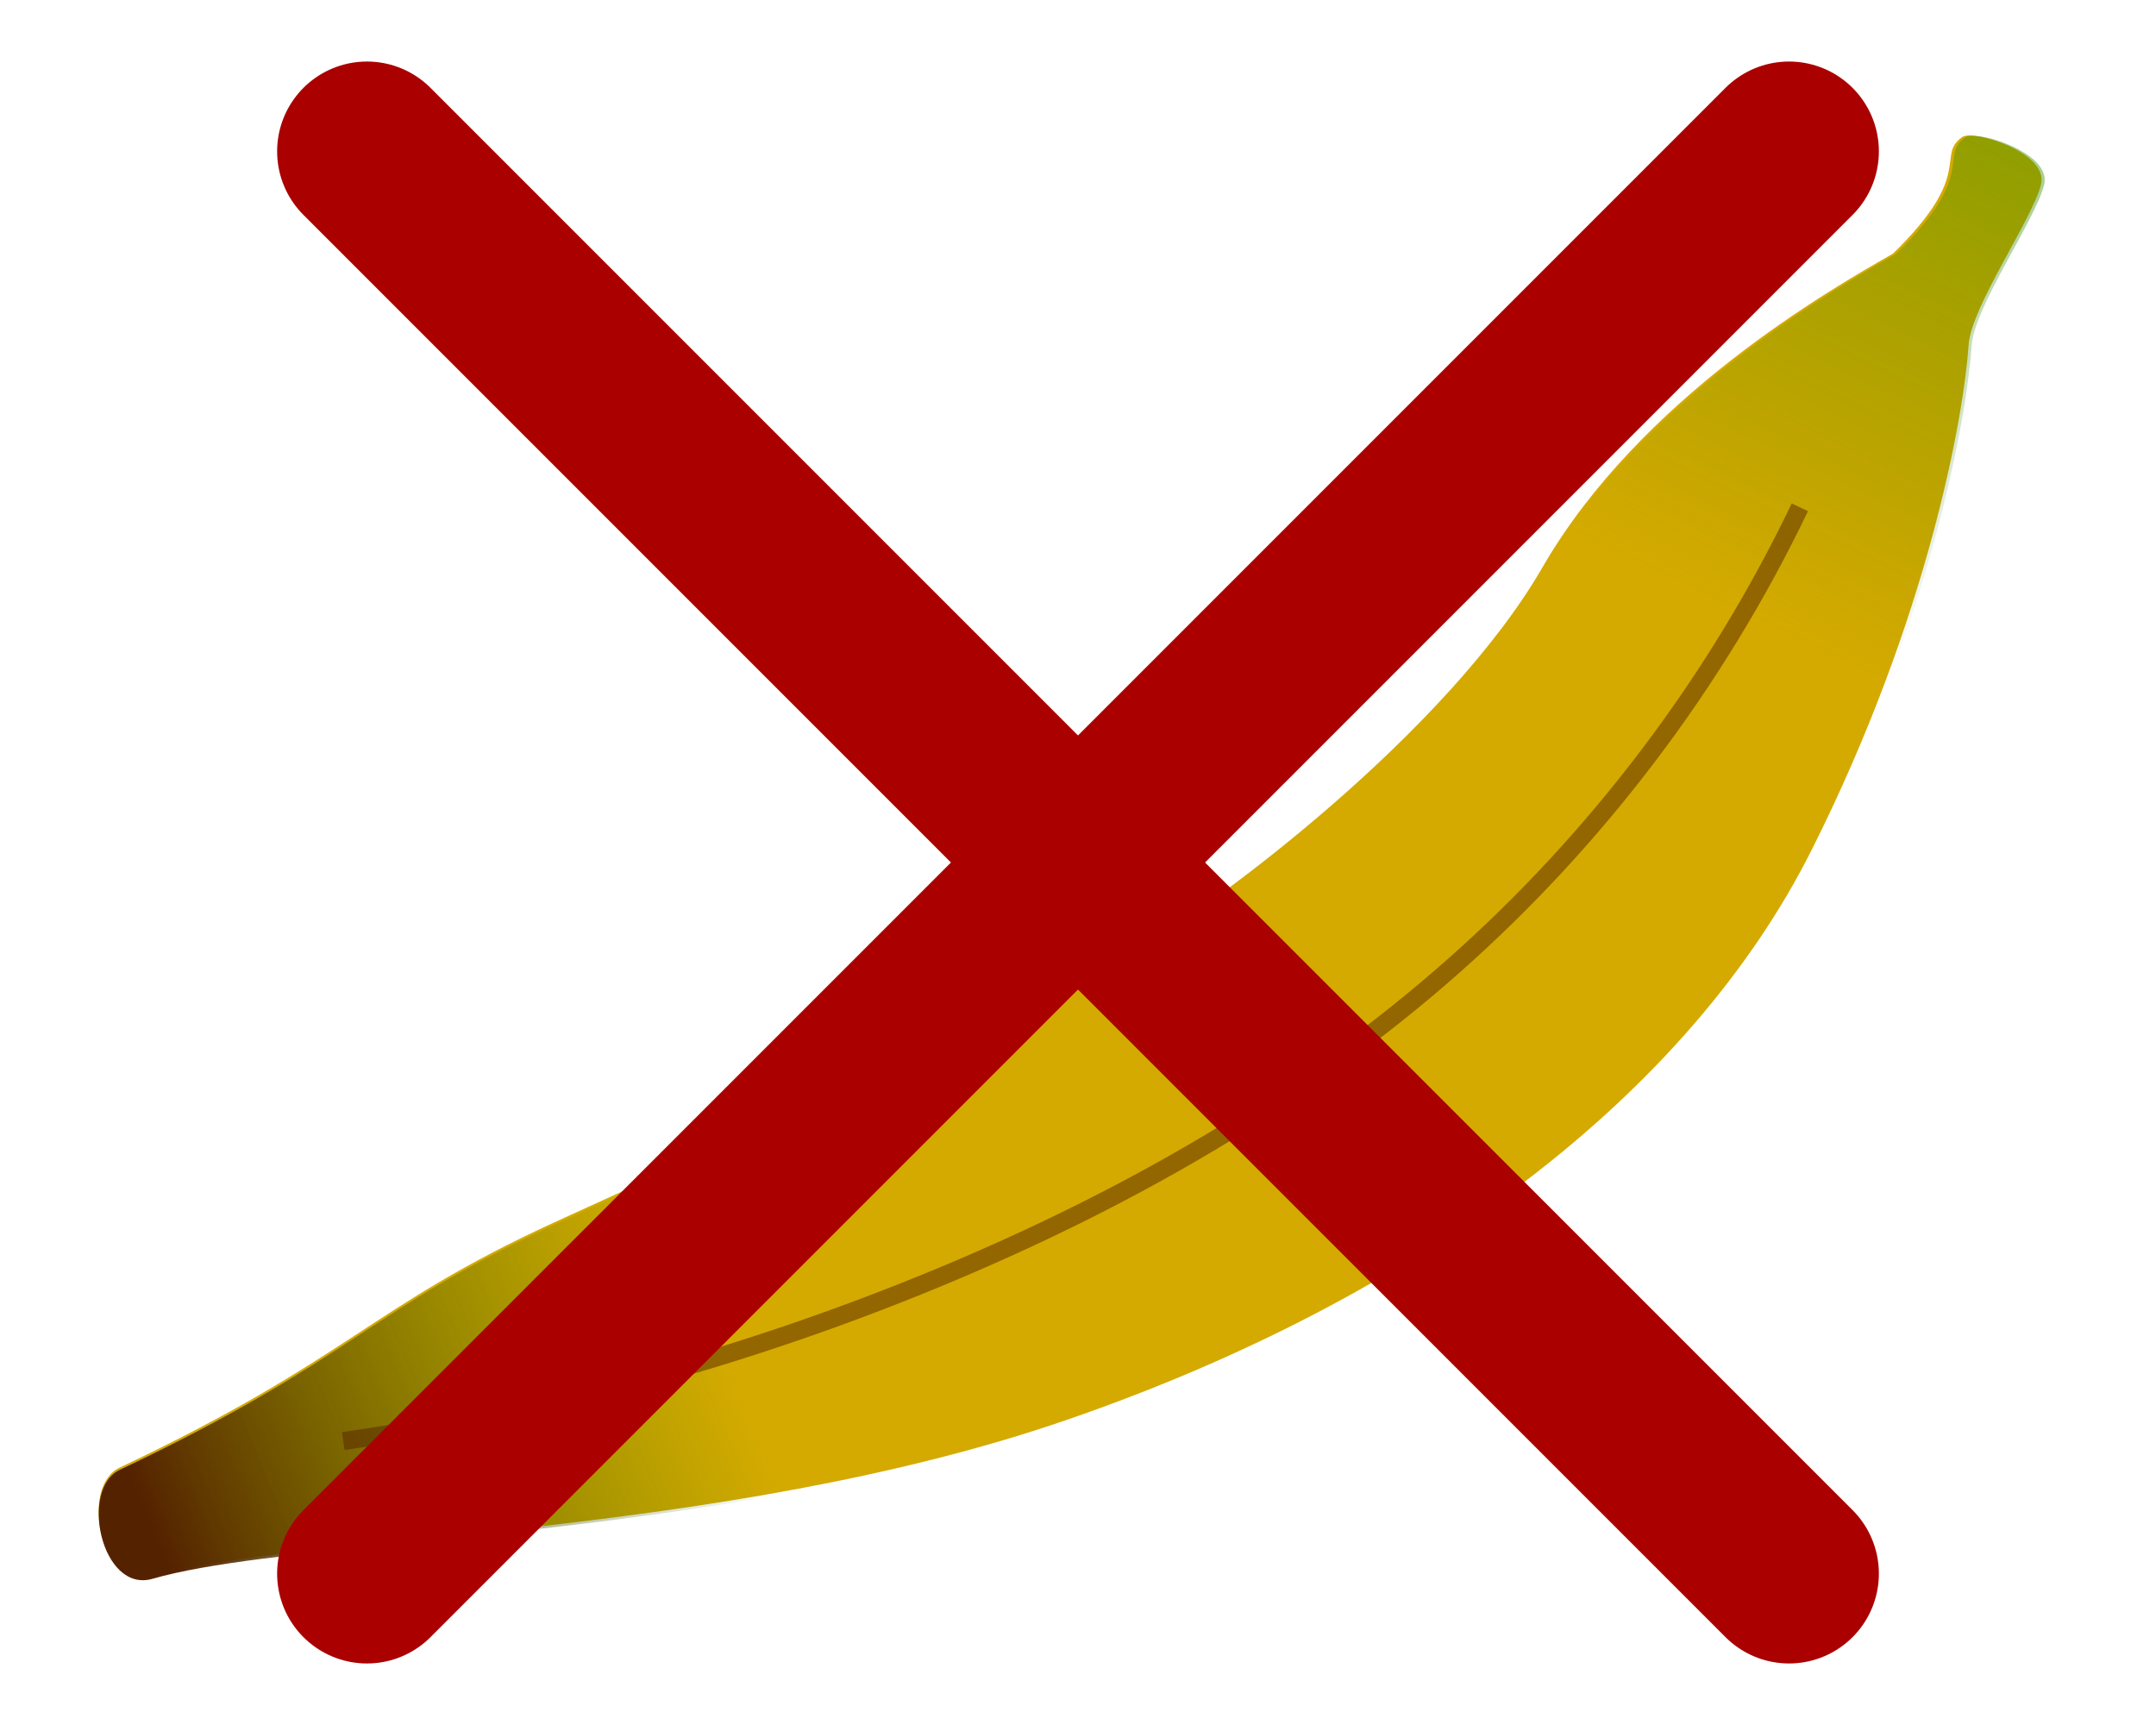 <?xml version="1.0" encoding="UTF-8" standalone="no"?>
<!-- Created with Inkscape (http://www.inkscape.org/) -->

<svg
   xmlns:dc="http://purl.org/dc/elements/1.1/"
   xmlns:cc="http://creativecommons.org/ns#"
   xmlns:rdf="http://www.w3.org/1999/02/22-rdf-syntax-ns#"
   xmlns:svg="http://www.w3.org/2000/svg"
   xmlns="http://www.w3.org/2000/svg"
   xmlns:xlink="http://www.w3.org/1999/xlink"
   xmlns:sodipodi="http://sodipodi.sourceforge.net/DTD/sodipodi-0.dtd"
   xmlns:inkscape="http://www.inkscape.org/namespaces/inkscape"
   width="120"
   height="96"
   viewBox="0 0 31.75 25.4"
   version="1.1"
   id="svg4631"
   sodipodi:docname="Banana.svg"
   inkscape:export-filename="C:\ML\Projekte\CyclingCareer\assets\images\CardClass_Hunger.png"
   inkscape:export-xdpi="96"
   inkscape:export-ydpi="96"
   inkscape:version="0.92.4 (5da689c313, 2019-01-14)">
  <defs
     id="defs4625">
    <marker
       inkscape:stockid="DotS"
       orient="auto"
       refY="0.0"
       refX="0.0"
       id="DotS"
       style="overflow:visible"
       inkscape:isstock="true">
      <path
         id="path6456"
         d="M -2.5,-1.0 C -2.5,1.76 -4.74,4.0 -7.5,4.0 C -10.26,4.0 -12.5,1.76 -12.5,-1.0 C -12.5,-3.76 -10.26,-6.0 -7.5,-6.0 C -4.74,-6.0 -2.5,-3.76 -2.5,-1.0 z "
         style="fill-rule:evenodd;stroke:#000000;stroke-width:1pt;stroke-opacity:1;fill:#000000;fill-opacity:1"
         transform="scale(0.2) translate(7.4, 1)" />
    </marker>
    <marker
       inkscape:stockid="Arrow1Lstart"
       orient="auto"
       refY="0.0"
       refX="0.0"
       id="Arrow1Lstart"
       style="overflow:visible"
       inkscape:isstock="true">
      <path
         id="path6389"
         d="M 0.0,0.0 L 5.0,-5.0 L -12.5,0.0 L 5.0,5.0 L 0.0,0.0 z "
         style="fill-rule:evenodd;stroke:#000000;stroke-width:1pt;stroke-opacity:1;fill:#000000;fill-opacity:1"
         transform="scale(0.8) translate(12.5,0)" />
    </marker>
    <marker
       inkscape:stockid="DotL"
       orient="auto"
       refY="0.0"
       refX="0.0"
       id="DotL"
       style="overflow:visible"
       inkscape:isstock="true">
      <path
         id="path6450"
         d="M -2.5,-1.0 C -2.5,1.76 -4.74,4.0 -7.5,4.0 C -10.26,4.0 -12.5,1.76 -12.5,-1.0 C -12.5,-3.76 -10.26,-6.0 -7.5,-6.0 C -4.74,-6.0 -2.5,-3.76 -2.5,-1.0 z "
         style="fill-rule:evenodd;stroke:#000000;stroke-width:1pt;stroke-opacity:1;fill:#000000;fill-opacity:1"
         transform="scale(0.8) translate(7.4, 1)" />
    </marker>
    <inkscape:path-effect
       effect="spiro"
       id="path-effect5815"
       is_visible="true" />
    <linearGradient
       inkscape:collect="always"
       id="linearGradient5801">
      <stop
         style="stop-color:#552200;stop-opacity:1"
         offset="0"
         id="stop5797" />
      <stop
         style="stop-color:#408000;stop-opacity:0"
         offset="1"
         id="stop5799" />
    </linearGradient>
    <linearGradient
       inkscape:collect="always"
       id="linearGradient5780">
      <stop
         style="stop-color:#408000;stop-opacity:0"
         offset="0"
         id="stop5776" />
      <stop
         style="stop-color:#389700;stop-opacity:0.627"
         offset="1"
         id="stop5778" />
    </linearGradient>
    <linearGradient
       inkscape:collect="always"
       xlink:href="#linearGradient5780"
       id="linearGradient5782"
       x1="98.393"
       y1="34.839"
       x2="116.875"
       y2="-3.732"
       gradientUnits="userSpaceOnUse" />
    <linearGradient
       inkscape:collect="always"
       xlink:href="#linearGradient5801"
       id="linearGradient5803"
       x1="8.125"
       y1="84.214"
       x2="38.75"
       y2="71.536"
       gradientUnits="userSpaceOnUse" />
  </defs>
  <sodipodi:namedview
     id="base"
     pagecolor="#ffffff"
     bordercolor="#666666"
     borderopacity="1.0"
     inkscape:pageopacity="0.0"
     inkscape:pageshadow="2"
     inkscape:zoom="11.866667"
     inkscape:cx="49.601277"
     inkscape:cy="45.270915"
     inkscape:document-units="mm"
     inkscape:current-layer="layer1"
     showgrid="false"
     units="px"
     inkscape:window-width="1500"
     inkscape:window-height="937"
     inkscape:window-x="-8"
     inkscape:window-y="-8"
     inkscape:window-maximized="1" />
  <g
     inkscape:label="Ebene 1"
     inkscape:groupmode="layer"
     id="layer1"
     transform="translate(0,-271.6)">
    <path
       style="fill:#d4aa00;fill-opacity:1;stroke:#000000;stroke-width:0.552;stroke-miterlimit:4;stroke-dasharray:none;stroke-opacity:0"
       d="m 27.878,275.333 c 1.216,-1.183 0.621,-1.437 1.021,-1.717 0.156,-0.109 1.27,0.225 1.158,0.697 -0.12,0.504 -1.027,1.797 -1.066,2.362 -0.07,1.033 -0.583,3.996 -2.31,7.436 -1.804,3.594 -5.749,6.598 -10.983,8.4 -5.096,1.754 -11.288,1.674 -13.454,2.3 -0.756,0.219 -1.083,-1.337 -0.472,-1.606 3.401,-1.612 3.672,-2.359 6.395,-3.608 5.534,-2.537 4.959,-2.037 8.623,-4.049 1.061,-0.583 4.518,-3.159 5.923,-5.591 1.444,-2.498 4.238,-4.093 5.166,-4.624 z"
       id="path5732"
       inkscape:connector-curvature="0"
       sodipodi:nodetypes="csssssscsssc" />
    <path
       style="fill:url(#linearGradient5782);fill-opacity:1;stroke:#000000;stroke-width:2.086;stroke-miterlimit:4;stroke-dasharray:none;stroke-opacity:0"
       d="M 109.598 7.539 C 109.427 7.541 109.297 7.567 109.223 7.619 C 107.711 8.677 109.961 9.64 105.365 14.109 C 101.859 16.114 91.297 22.143 85.84 31.584 C 84.995 33.046 83.939 34.52 82.77 35.977 L 100.805 47.352 C 100.816 47.329 100.829 47.307 100.84 47.285 C 107.367 34.283 109.304 23.083 109.57 19.18 C 109.716 17.042 113.145 12.157 113.6 10.252 C 113.971 8.693 110.794 7.529 109.598 7.539 z "
       transform="matrix(0.265,0,0,0.265,0,271.6)"
       id="path5763" />
    <path
       style="fill:url(#linearGradient5803);fill-opacity:1;stroke:#000000;stroke-width:1.364;stroke-miterlimit:4;stroke-dasharray:none;stroke-opacity:0"
       d="M 38.184 64.707 C 36.087 65.643 33.723 66.708 30.863 68.02 C 20.574 72.737 19.546 75.561 6.693 81.654 C 4.384 82.67 5.617 88.551 8.477 87.725 C 14.636 85.945 29.408 85.675 44.547 82.828 L 38.184 64.707 z "
       transform="matrix(0.265,0,0,0.265,0,271.6)"
       id="rect5784" />
    <path
       style="fill:none;stroke:#552200;stroke-width:0.265px;stroke-linecap:butt;stroke-linejoin:miter;stroke-opacity:0.502"
       d="m 5.055,292.819 c 2.99,-0.43 5.925,-1.234 8.717,-2.386 2.759,-1.139 5.394,-2.629 7.63,-4.607 2.128,-1.882 3.875,-4.194 5.103,-6.756"
       id="path5813"
       inkscape:connector-curvature="0"
       inkscape:path-effect="#path-effect5815"
       inkscape:original-d="m 5.0554314,292.81862 c 2.8035879,-0.89008 5.9140166,-1.49642 8.7170756,-2.38598 2.803059,-0.88955 5.669908,-3.3548 7.630395,-4.60658 1.960487,-1.25179 2.968952,-4.12651 5.102678,-6.75633"
       sodipodi:nodetypes="cccc" />
    <g
       id="g6741"
       style="stroke:#aa0000;stroke-opacity:1;fill:#00ff00;stroke-width:2.646;stroke-miterlimit:4;stroke-dasharray:none">
      <path
         inkscape:connector-curvature="0"
         id="path6735"
         d="M 5.404,294.771 26.346,273.829"
         style="fill:#00ff00;stroke:#aa0000;stroke-width:2.646;stroke-linecap:round;stroke-linejoin:miter;stroke-opacity:1;stroke-miterlimit:4;stroke-dasharray:none" />
      <path
         style="fill:#00ff00;stroke:#aa0000;stroke-width:2.646;stroke-linecap:round;stroke-linejoin:miter;stroke-miterlimit:4;stroke-dasharray:none;stroke-opacity:1"
         d="M 26.346,294.771 5.404,273.829"
         id="path6737"
         inkscape:connector-curvature="0" />
    </g>
  </g>
</svg>
